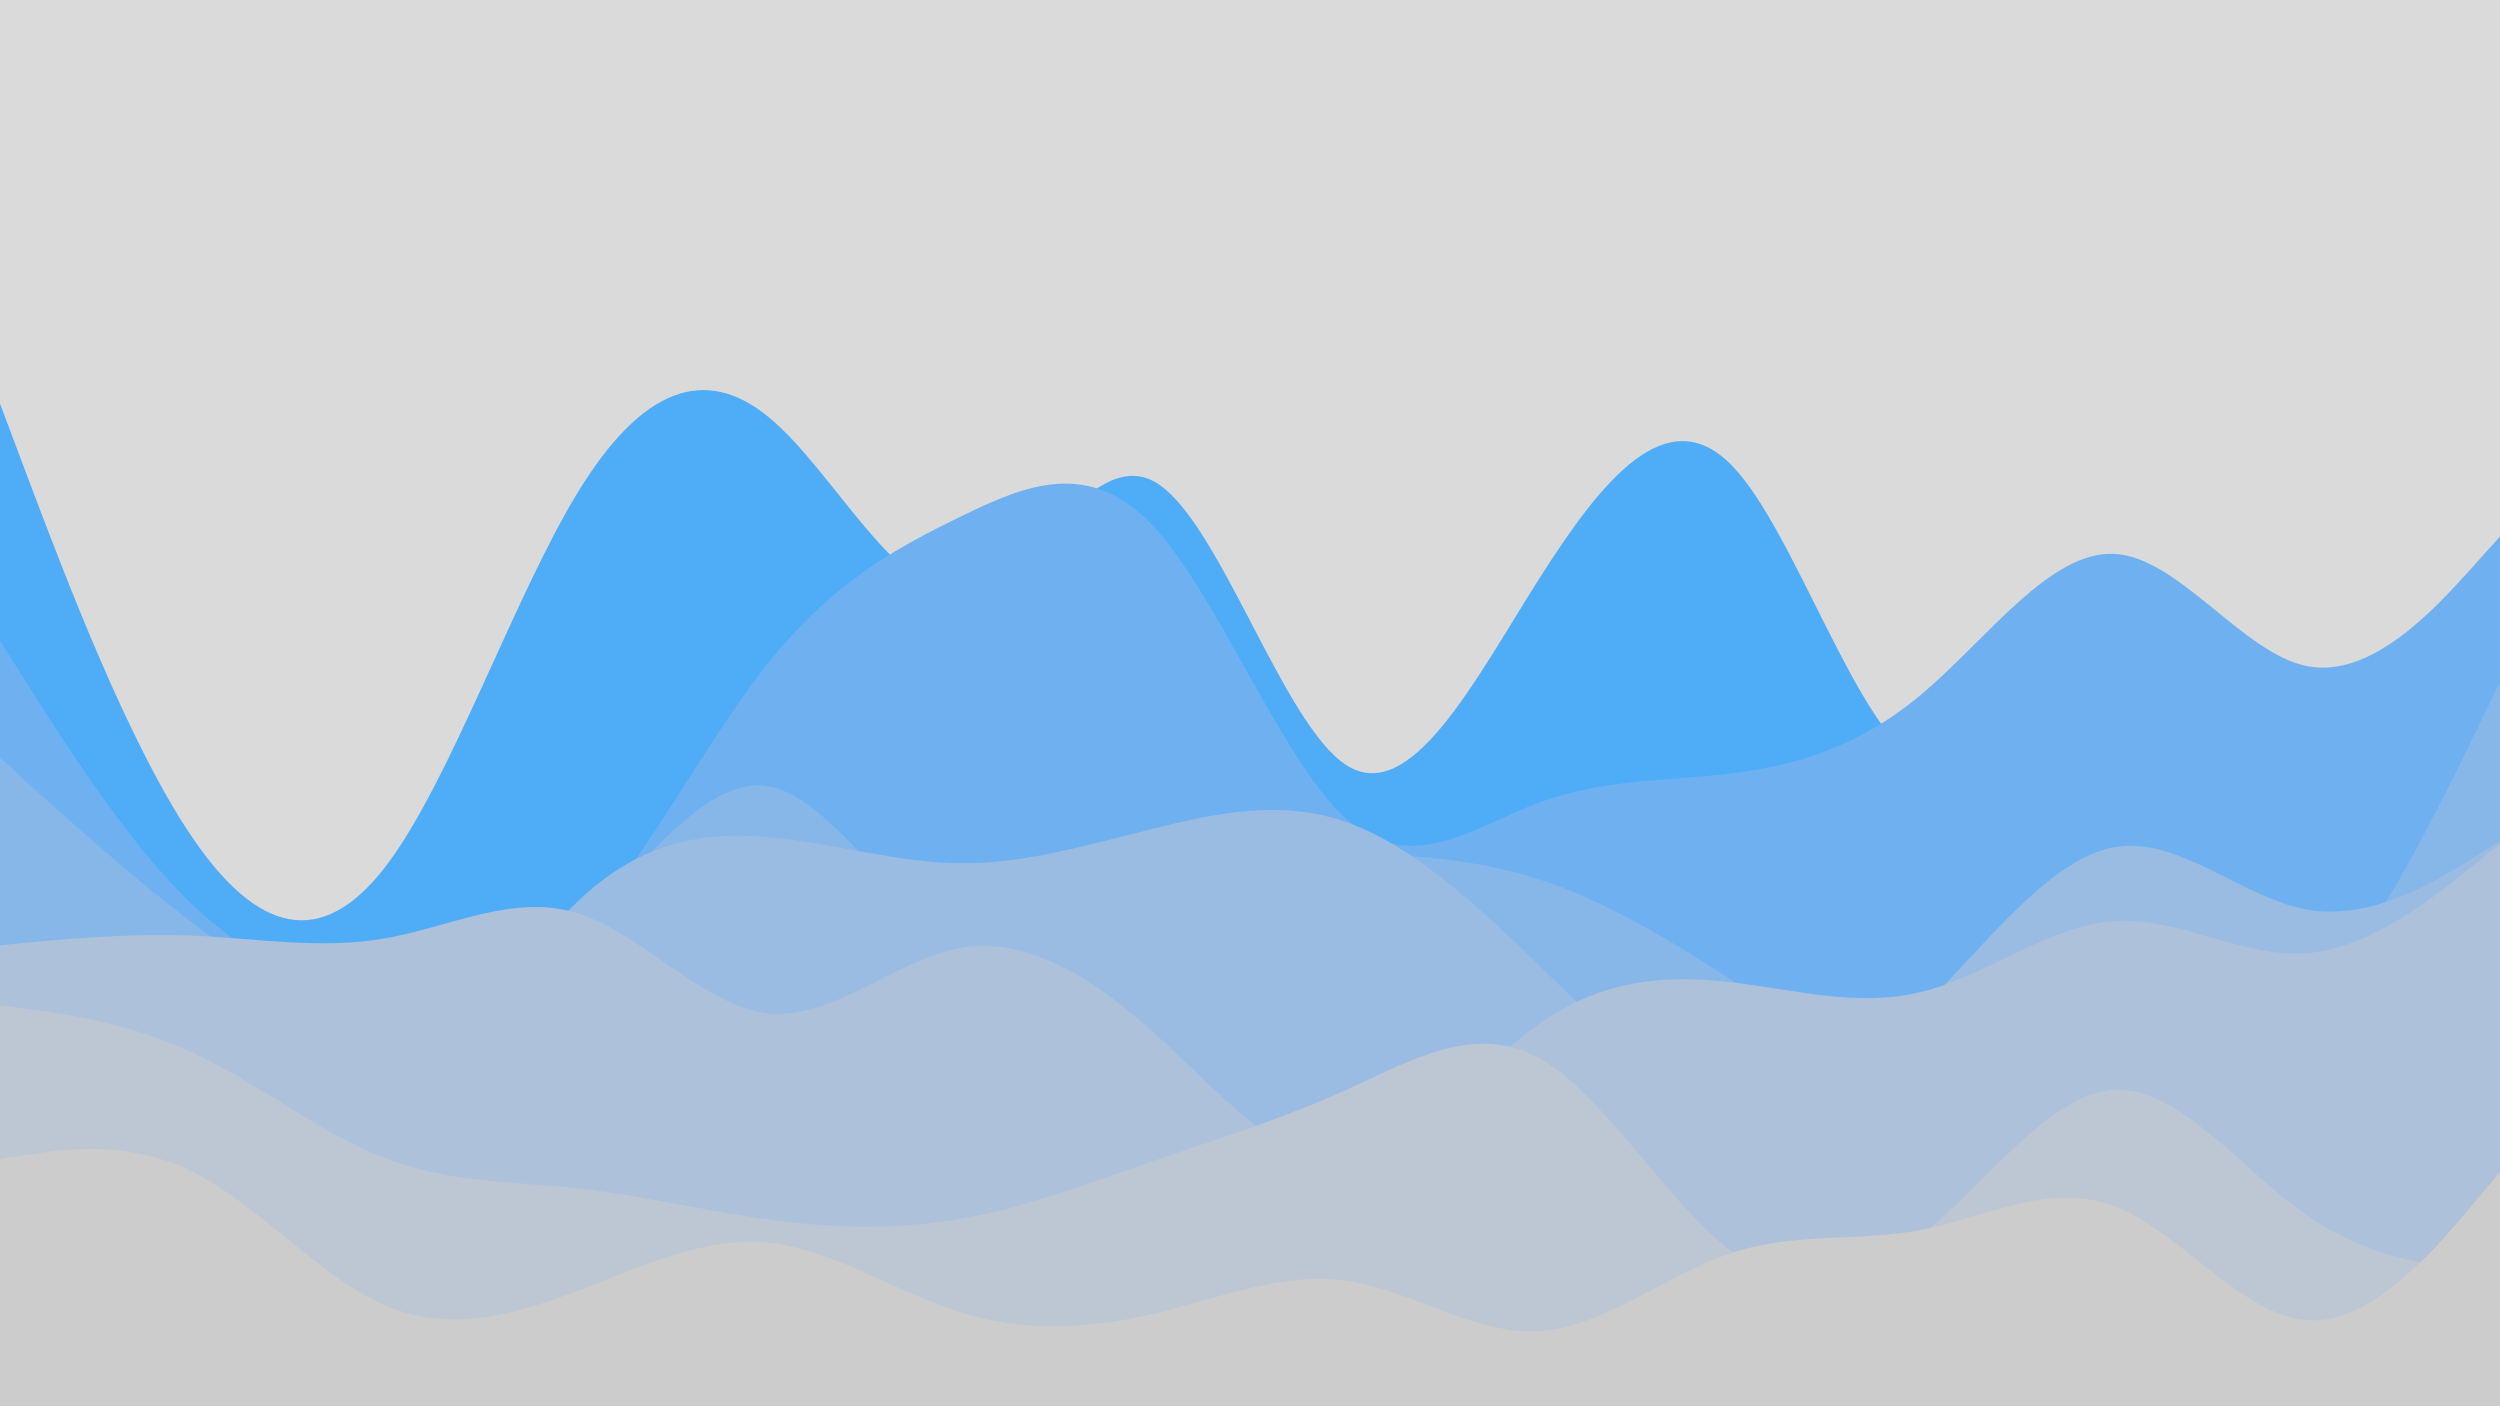 <svg id="visual" viewBox="0 0 960 540" width="960" height="540" xmlns="http://www.w3.org/2000/svg" xmlns:xlink="http://www.w3.org/1999/xlink" version="1.1"><rect x="0" y="0" width="960" height="540" fill="#dadada"></rect><path d="M0 155L12.3 187.7C24.7 220.3 49.3 285.7 74 321.8C98.7 358 123.3 365 148 332.8C172.7 300.7 197.3 229.3 221.8 189.2C246.3 149 270.7 140 295.2 160.2C319.7 180.3 344.3 229.7 369 227.5C393.7 225.3 418.3 171.7 443 184.8C467.7 198 492.3 278 517 293.8C541.7 309.7 566.3 261.3 591 222.3C615.7 183.3 640.3 153.7 664.8 178.5C689.3 203.3 713.7 282.7 738.2 293C762.7 303.3 787.3 244.7 812 243.5C836.7 242.3 861.3 298.7 886 321.7C910.7 344.7 935.3 334.3 947.7 329.2L960 324L960 541L947.7 541C935.3 541 910.7 541 886 541C861.3 541 836.7 541 812 541C787.3 541 762.7 541 738.2 541C713.7 541 689.3 541 664.8 541C640.3 541 615.7 541 591 541C566.3 541 541.7 541 517 541C492.3 541 467.7 541 443 541C418.3 541 393.7 541 369 541C344.3 541 319.7 541 295.2 541C270.7 541 246.3 541 221.8 541C197.3 541 172.7 541 148 541C123.3 541 98.7 541 74 541C49.3 541 24.7 541 12.3 541L0 541Z" fill="#4facf7"></path><path d="M0 246L12.3 265.5C24.7 285 49.3 324 74 347.5C98.7 371 123.3 379 148 382C172.7 385 197.3 383 221.8 358C246.3 333 270.7 285 295.2 254.3C319.7 223.7 344.3 210.3 369 198.3C393.7 186.3 418.3 175.7 443 202.2C467.7 228.7 492.3 292.3 517 314.5C541.7 336.7 566.3 317.3 591 308.2C615.7 299 640.3 300 664.8 297C689.3 294 713.7 287 738.2 266.3C762.7 245.7 787.3 211.3 812 212.7C836.7 214 861.3 251 886 255.8C910.7 260.7 935.3 233.3 947.7 219.7L960 206L960 541L947.7 541C935.3 541 910.7 541 886 541C861.3 541 836.7 541 812 541C787.3 541 762.7 541 738.2 541C713.7 541 689.3 541 664.8 541C640.3 541 615.7 541 591 541C566.3 541 541.7 541 517 541C492.3 541 467.7 541 443 541C418.3 541 393.7 541 369 541C344.3 541 319.7 541 295.2 541C270.7 541 246.3 541 221.8 541C197.3 541 172.7 541 148 541C123.3 541 98.7 541 74 541C49.3 541 24.7 541 12.3 541L0 541Z" fill="#6fb1f0"></path><path d="M0 291L12.3 302.2C24.7 313.3 49.3 335.7 74 354.5C98.7 373.3 123.3 388.7 148 390.5C172.7 392.3 197.3 380.7 221.8 357C246.3 333.3 270.7 297.7 295.2 302C319.7 306.3 344.3 350.7 369 361.5C393.7 372.3 418.3 349.7 443 338.3C467.7 327 492.3 327 517 327.7C541.7 328.3 566.3 329.7 591 337.7C615.7 345.7 640.3 360.3 664.8 376.3C689.3 392.3 713.7 409.7 738.2 416C762.7 422.3 787.3 417.7 812 415.3C836.7 413 861.3 413 886 387.8C910.7 362.7 935.3 312.3 947.7 287.2L960 262L960 541L947.7 541C935.3 541 910.7 541 886 541C861.3 541 836.7 541 812 541C787.3 541 762.7 541 738.2 541C713.7 541 689.3 541 664.8 541C640.3 541 615.7 541 591 541C566.3 541 541.7 541 517 541C492.3 541 467.7 541 443 541C418.3 541 393.7 541 369 541C344.3 541 319.7 541 295.2 541C270.7 541 246.3 541 221.8 541C197.3 541 172.7 541 148 541C123.3 541 98.7 541 74 541C49.3 541 24.7 541 12.3 541L0 541Z" fill="#87b7e9"></path><path d="M0 445L12.3 445.8C24.7 446.7 49.3 448.3 74 450.3C98.7 452.3 123.3 454.7 148 434C172.7 413.3 197.3 369.7 221.8 346.2C246.3 322.7 270.7 319.3 295.2 321.5C319.7 323.7 344.3 331.3 369 331.5C393.7 331.7 418.3 324.3 443 318.2C467.7 312 492.3 307 517 315.7C541.7 324.3 566.3 346.7 591 370.7C615.7 394.7 640.3 420.3 664.8 424.7C689.3 429 713.7 412 738.2 387.2C762.7 362.3 787.3 329.7 812 325.3C836.7 321 861.3 345 886 349.3C910.7 353.7 935.3 338.3 947.7 330.7L960 323L960 541L947.7 541C935.3 541 910.7 541 886 541C861.3 541 836.7 541 812 541C787.3 541 762.7 541 738.2 541C713.7 541 689.3 541 664.8 541C640.3 541 615.7 541 591 541C566.3 541 541.7 541 517 541C492.3 541 467.7 541 443 541C418.3 541 393.7 541 369 541C344.3 541 319.7 541 295.2 541C270.7 541 246.3 541 221.8 541C197.3 541 172.7 541 148 541C123.3 541 98.7 541 74 541C49.3 541 24.7 541 12.3 541L0 541Z" fill="#9bbce2"></path><path d="M0 363L12.3 361.8C24.7 360.7 49.3 358.3 74 359.3C98.7 360.3 123.3 364.7 148 360.3C172.7 356 197.3 343 221.8 350.7C246.3 358.3 270.7 386.7 295.2 389.2C319.7 391.7 344.3 368.3 369 364C393.7 359.7 418.3 374.3 443 396.5C467.7 418.7 492.3 448.3 517 446.3C541.7 444.3 566.3 410.7 591 393.2C615.7 375.7 640.3 374.3 664.8 377.2C689.3 380 713.7 387 738.2 380.8C762.7 374.7 787.3 355.3 812 353.7C836.7 352 861.3 368 886 366C910.7 364 935.3 344 947.7 334L960 324L960 541L947.7 541C935.3 541 910.7 541 886 541C861.3 541 836.7 541 812 541C787.3 541 762.7 541 738.2 541C713.7 541 689.3 541 664.8 541C640.3 541 615.7 541 591 541C566.3 541 541.7 541 517 541C492.3 541 467.7 541 443 541C418.3 541 393.7 541 369 541C344.3 541 319.7 541 295.2 541C270.7 541 246.3 541 221.8 541C197.3 541 172.7 541 148 541C123.3 541 98.7 541 74 541C49.3 541 24.7 541 12.3 541L0 541Z" fill="#adc1db"></path><path d="M0 386L12.3 387.7C24.7 389.3 49.3 392.7 74 404.2C98.7 415.7 123.3 435.3 148 444.8C172.7 454.3 197.3 453.7 221.8 456.3C246.3 459 270.7 465 295.2 468.3C319.7 471.7 344.3 472.3 369 468C393.7 463.7 418.3 454.3 443 445.8C467.7 437.3 492.3 429.7 517 418.5C541.7 407.3 566.3 392.7 591 406.3C615.7 420 640.3 462 664.8 480.5C689.3 499 713.7 494 738.2 474.2C762.7 454.3 787.3 419.7 812 418.5C836.7 417.3 861.3 449.7 886 466.8C910.7 484 935.3 486 947.7 487L960 488L960 541L947.7 541C935.3 541 910.7 541 886 541C861.3 541 836.7 541 812 541C787.3 541 762.7 541 738.2 541C713.7 541 689.3 541 664.8 541C640.3 541 615.7 541 591 541C566.3 541 541.7 541 517 541C492.3 541 467.7 541 443 541C418.3 541 393.7 541 369 541C344.3 541 319.7 541 295.2 541C270.7 541 246.3 541 221.8 541C197.3 541 172.7 541 148 541C123.3 541 98.7 541 74 541C49.3 541 24.7 541 12.3 541L0 541Z" fill="#bdc7d3"></path><path d="M0 445L12.3 443.2C24.7 441.3 49.3 437.7 74 450C98.7 462.3 123.3 490.7 148 501.3C172.7 512 197.3 505 221.8 495.7C246.3 486.3 270.7 474.7 295.2 477.2C319.7 479.7 344.3 496.3 369 504C393.7 511.7 418.3 510.3 443 504.5C467.7 498.7 492.3 488.3 517 491.8C541.7 495.3 566.3 512.7 591 511.2C615.7 509.7 640.3 489.3 664.8 481.2C689.3 473 713.7 477 738.2 472.2C762.7 467.3 787.3 453.7 812 463.2C836.7 472.7 861.3 505.3 886 507C910.7 508.7 935.3 479.3 947.7 464.7L960 450L960 541L947.7 541C935.3 541 910.7 541 886 541C861.3 541 836.7 541 812 541C787.3 541 762.7 541 738.2 541C713.7 541 689.3 541 664.8 541C640.3 541 615.7 541 591 541C566.3 541 541.7 541 517 541C492.3 541 467.7 541 443 541C418.3 541 393.7 541 369 541C344.3 541 319.7 541 295.2 541C270.7 541 246.3 541 221.8 541C197.3 541 172.7 541 148 541C123.3 541 98.7 541 74 541C49.3 541 24.7 541 12.3 541L0 541Z" fill="#cccccc"></path></svg>